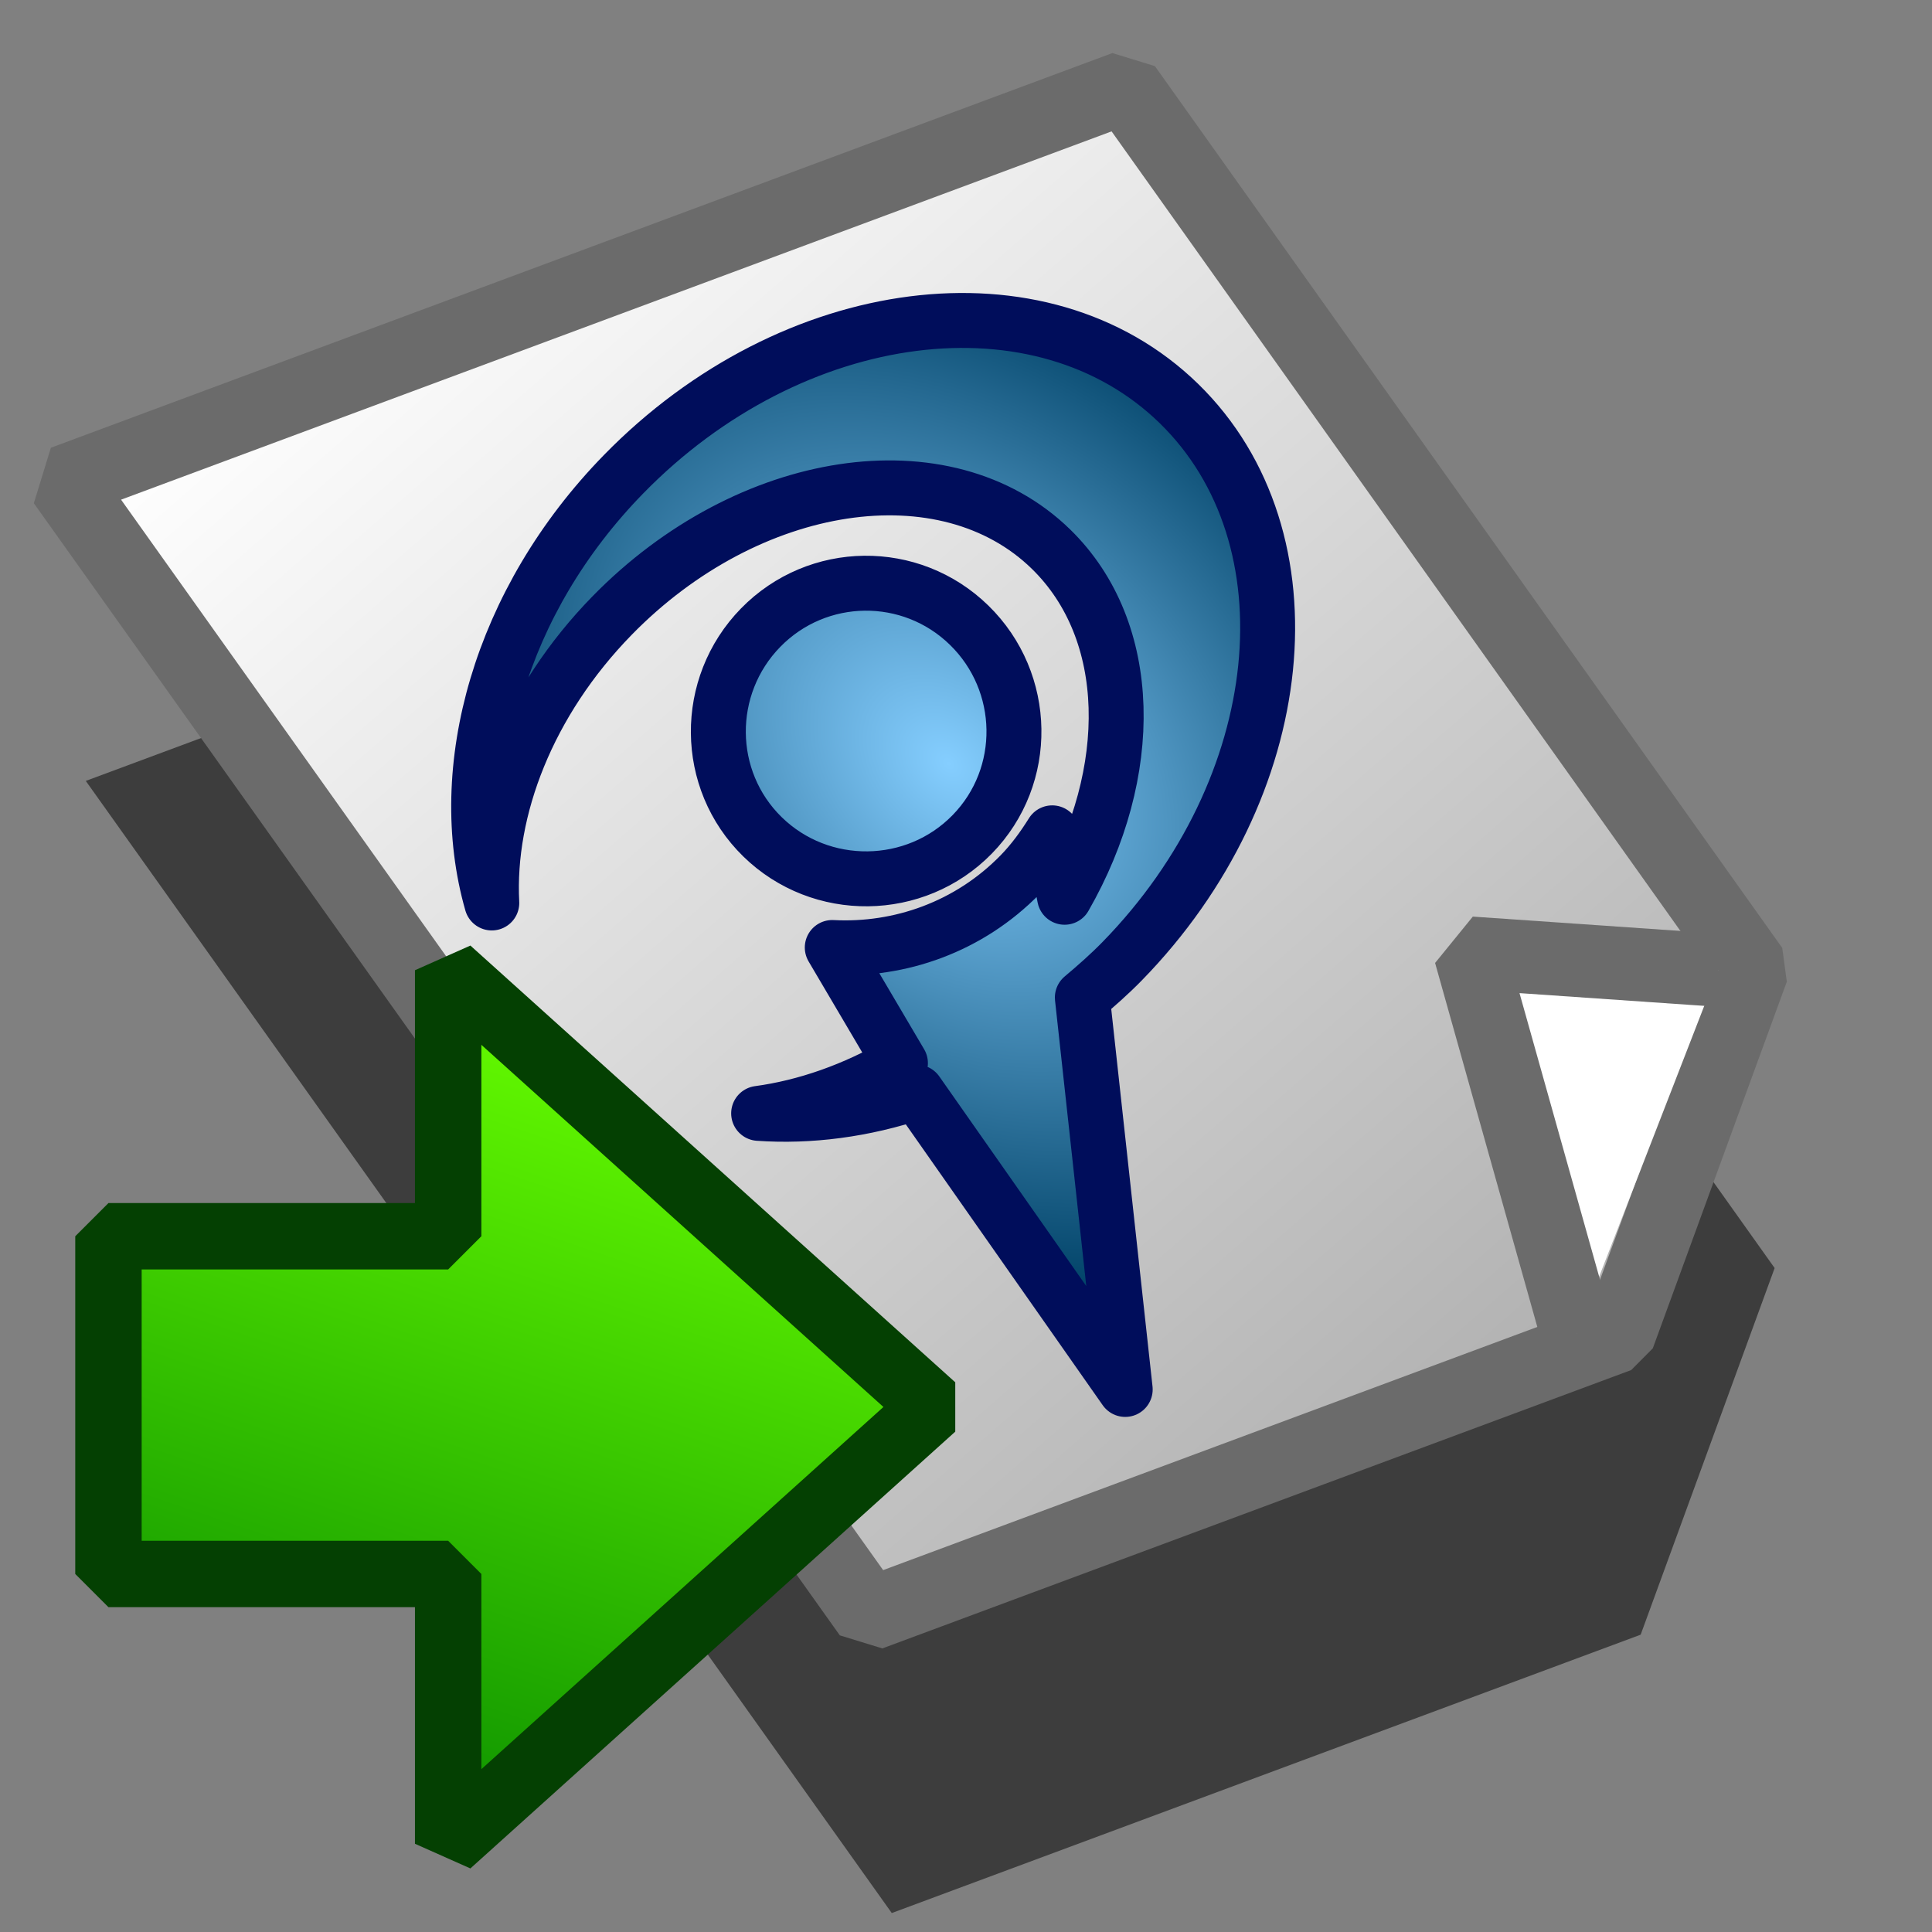<?xml version="1.0" encoding="UTF-8" standalone="no"?>
<!-- Created with Inkscape (http://www.inkscape.org/) -->
<svg
   xmlns:dc="http://purl.org/dc/elements/1.1/"
   xmlns:cc="http://creativecommons.org/ns#"
   xmlns:rdf="http://www.w3.org/1999/02/22-rdf-syntax-ns#"
   xmlns:svg="http://www.w3.org/2000/svg"
   xmlns="http://www.w3.org/2000/svg"
   xmlns:xlink="http://www.w3.org/1999/xlink"
   xmlns:sodipodi="http://sodipodi.sourceforge.net/DTD/sodipodi-0.dtd"
   xmlns:inkscape="http://www.inkscape.org/namespaces/inkscape"
   width="64px"
   height="64px"
   id="svg2383"
   sodipodi:version="0.32"
   inkscape:version="0.46"
   sodipodi:docname="Raytrace_Export.svg"
   inkscape:output_extension="org.inkscape.output.svg.inkscape">
  <rect width="100%" height="100%" fill="#808080" stroke="none"/>
  <defs
     id="defs2385">
    <linearGradient
       id="linearGradient3362">
      <stop
         id="stop3364"
         offset="0"
         style="stop-color:#85ceff;stop-opacity:1;" />
      <stop
         id="stop3366"
         offset="1"
         style="stop-color:#004267;stop-opacity:1;" />
    </linearGradient>
    <linearGradient
       id="linearGradient3193">
      <stop
         id="stop3195"
         offset="0"
         style="stop-color:#68ff00;stop-opacity:1;" />
      <stop
         id="stop3197"
         offset="1"
         style="stop-color:#078b00;stop-opacity:1;" />
    </linearGradient>
    <linearGradient
       id="linearGradient3185">
      <stop
         style="stop-color:#ffffff;stop-opacity:1;"
         offset="0"
         id="stop3187" />
      <stop
         style="stop-color:#ffffff;stop-opacity:0;"
         offset="1"
         id="stop3189" />
    </linearGradient>
    <linearGradient
       id="linearGradient3175">
      <stop
         style="stop-color:#ababab;stop-opacity:1;"
         offset="0"
         id="stop3177" />
      <stop
         style="stop-color:#ffffff;stop-opacity:1;"
         offset="1"
         id="stop3179" />
    </linearGradient>
    <inkscape:perspective
       sodipodi:type="inkscape:persp3d"
       inkscape:vp_x="0 : 32 : 1"
       inkscape:vp_y="0 : 1000 : 0"
       inkscape:vp_z="64 : 32 : 1"
       inkscape:persp3d-origin="32 : 21.333333 : 1"
       id="perspective2391" />
    <linearGradient
       inkscape:collect="always"
       xlink:href="#linearGradient3175"
       id="linearGradient3181"
       x1="52.737"
       y1="49.864"
       x2="17.94"
       y2="9.881"
       gradientUnits="userSpaceOnUse"
       gradientTransform="translate(-1.629,-3.343)" />
    <linearGradient
       inkscape:collect="always"
       xlink:href="#linearGradient3193"
       id="linearGradient3191"
       x1="11.758"
       y1="27.364"
       x2="21.166"
       y2="55.146"
       gradientUnits="userSpaceOnUse"
       gradientTransform="matrix(-1,0,0,1,34.638,7.031)" />
    <radialGradient
       inkscape:collect="always"
       xlink:href="#linearGradient3362"
       id="radialGradient3368"
       cx="101.006"
       cy="12.191"
       fx="101.006"
       fy="12.191"
       r="17.866"
       gradientTransform="matrix(0.578,-0.592,0.801,0.782,-36.718,75.557)"
       gradientUnits="userSpaceOnUse" />
    <linearGradient
       inkscape:collect="always"
       xlink:href="#linearGradient3175"
       id="linearGradient3375"
       gradientUnits="userSpaceOnUse"
       gradientTransform="translate(-1.629,-3.343)"
       x1="52.737"
       y1="49.864"
       x2="17.94"
       y2="9.881" />
  </defs>
  <sodipodi:namedview
     id="base"
     pagecolor="#ffffff"
     bordercolor="#666666"
     borderopacity="1.0"
     inkscape:pageopacity="0.0"
     inkscape:pageshadow="2"
     inkscape:zoom="2.75"
     inkscape:cx="42.778431"
     inkscape:cy="16.19122"
     inkscape:current-layer="layer1"
     showgrid="true"
     inkscape:document-units="px"
     inkscape:grid-bbox="true"
     inkscape:window-width="1280"
     inkscape:window-height="758"
     inkscape:window-x="0"
     inkscape:window-y="19" />
  <g
     id="layer1"
     inkscape:label="Layer 1"
     inkscape:groupmode="layer">
    <g
       id="g3370"
       transform="matrix(1.101,0,0,1.101,-2.292,-2.372)">
      <path
         id="path3199"
         d="M 36.601,13.775 L 4.663,25.65 L 28.913,59.713 L 51.445,51.338 L 55.476,40.307 L 36.601,13.775 z"
         style="opacity:0.524;fill:#000000;fill-opacity:1;fill-rule:nonzero;stroke:none;stroke-width:2.2;stroke-linecap:butt;stroke-linejoin:bevel;marker:none;marker-start:none;marker-mid:none;marker-end:none;stroke-miterlimit:4;stroke-dasharray:none;stroke-dashoffset:0;stroke-opacity:1;visibility:visible;display:inline;overflow:visible;enable-background:accumulate" />
      <path
         id="rect3163"
         d="M 35.934,4.782 L 3.996,16.657 L 28.246,50.72 L 50.777,42.345 L 54.809,31.314 L 35.934,4.782 z"
         style="opacity:1;fill:url(#linearGradient3375);fill-opacity:1;fill-rule:nonzero;stroke:#6b6b6b;stroke-width:2.2;stroke-linecap:butt;stroke-linejoin:bevel;marker:none;marker-start:none;marker-mid:none;marker-end:none;stroke-miterlimit:4;stroke-dasharray:none;stroke-dashoffset:0;stroke-opacity:1;visibility:visible;display:inline;overflow:visible;enable-background:accumulate" />
      <path
         id="path3173"
         d="M 53.775,31.345 L 46.319,30.83 L 49.533,42.273"
         style="opacity:1;fill:#ffffff;fill-opacity:1;fill-rule:nonzero;stroke:#6b6b6b;stroke-width:2.2;stroke-linecap:butt;stroke-linejoin:bevel;marker:none;marker-start:none;marker-mid:none;marker-end:none;stroke-miterlimit:4;stroke-dasharray:none;stroke-dashoffset:0;stroke-opacity:1;visibility:visible;display:inline;overflow:visible;enable-background:accumulate" />
    </g>
    <path
       style="opacity:1;fill:url(#radialGradient3368);fill-opacity:1;fill-rule:evenodd;stroke:#000d5b;stroke-width:1.82;stroke-linecap:butt;stroke-linejoin:round;marker:none;marker-start:none;marker-mid:none;marker-end:none;stroke-miterlimit:4;stroke-dasharray:none;stroke-dashoffset:0;stroke-opacity:1;visibility:visible;display:inline;overflow:visible;enable-background:accumulate"
       d="M 20.656,15.71 C 16.547,19.918 15.023,25.486 16.291,29.912 C 16.13,26.796 17.493,23.242 20.273,20.395 C 24.791,15.769 31.324,14.781 34.818,18.193 C 37.593,20.903 37.634,25.593 35.266,29.723 L 34.856,27.589 C 34.553,28.074 34.21,28.547 33.794,28.973 C 32.104,30.704 29.812,31.505 27.57,31.387 L 29.828,35.218 C 28.303,36.11 26.685,36.672 25.131,36.882 C 26.829,37 28.607,36.769 30.37,36.18 L 37.274,46.027 L 35.854,33.044 C 36.306,32.663 36.749,32.275 37.174,31.84 C 42.773,26.106 43.614,17.821 39.057,13.371 C 34.499,8.92 26.255,9.976 20.656,15.71 z M 25.196,20.793 C 23.309,22.726 23.328,25.835 25.26,27.722 C 27.192,29.608 30.319,29.571 32.206,27.639 C 34.093,25.707 34.038,22.598 32.105,20.711 C 30.173,18.824 27.083,18.861 25.196,20.793 z"
       id="path2570"
       sodipodi:nodetypes="ccssccsccccccssccsssc" />
    <path
       style="opacity:1;fill:url(#linearGradient3191);fill-opacity:1;fill-rule:nonzero;stroke:#044002;stroke-width:2.2;stroke-linecap:butt;stroke-linejoin:bevel;marker:none;marker-start:none;marker-mid:none;marker-end:none;stroke-miterlimit:4;stroke-dasharray:none;stroke-dashoffset:0;stroke-opacity:1;visibility:visible;display:inline;overflow:visible;enable-background:accumulate"
       d="M 14.846,32.14 L 30.908,46.608 L 14.846,61.077 L 14.846,52.14 L 3.593,52.14 L 3.593,40.952 L 14.846,40.952 L 14.846,32.14 z"
       id="rect3165"
       sodipodi:nodetypes="cccccccc" />
  </g>
</svg>

 	  	 
